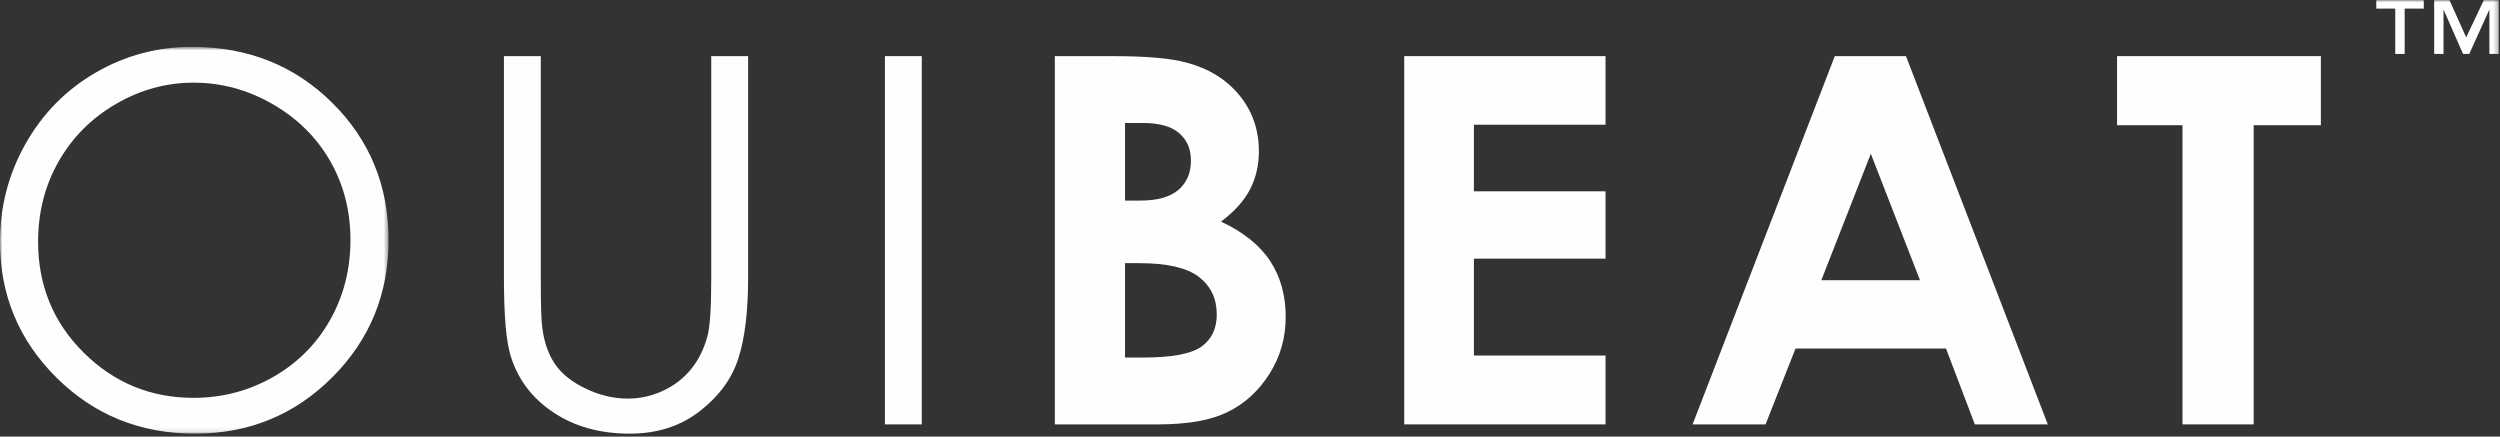 <?xml version="1.0" encoding="UTF-8" standalone="no"?>
<svg width="544px" height="95px" viewBox="0 0 544 95" version="1.1" xmlns="http://www.w3.org/2000/svg" xmlns:xlink="http://www.w3.org/1999/xlink">
    <rect x="0" y="0" width="544" height="95" fill="#333333" stroke="none"/>
    <!-- Generator: Sketch 3.8.3 (29802) - http://www.bohemiancoding.com/sketch -->
    <title>Logo banniere</title>
    <desc>Created with Sketch.</desc>
    <defs>
        <polygon id="path-1" points="0 0.722 0 84.886 84.549 84.886 84.549 0.722 3.29132802e-20 0.722"></polygon>
        <polygon id="path-3" points="0 94.362 543.736 94.362 543.736 0.001 0 0.001"></polygon>
    </defs>
    <g id="Page-1" stroke="none" stroke-width="1" fill="none" fill-rule="evenodd">
        <g id="Home" transform="translate(-462, -402)">
            <g id="Header" transform="translate(-46, -3)">
                <g id="Banniere" transform="translate(0, 93)">
                    <g id="Logo-banniere" transform="translate(508, 312)">
                        <g id="Group-3" transform="translate(0, 9.475)">
                            <mask id="mask-2" fill="white">
                                <use xlink:href="#path-1"></use>
                            </mask>
                            <g id="Clip-2"></g>
                            <path d="M42.111,8.512 C36.173,8.512 30.546,10.057 25.229,13.147 C19.91,16.237 15.757,20.398 12.771,25.632 C9.784,30.865 8.291,36.698 8.291,43.132 C8.291,52.655 11.597,60.696 18.207,67.256 C24.817,73.817 32.785,77.097 42.111,77.097 C48.339,77.097 54.103,75.589 59.402,72.572 C64.702,69.556 68.836,65.431 71.805,60.196 C74.773,54.962 76.258,49.148 76.258,42.75 C76.258,36.39 74.773,30.637 71.805,25.495 C68.836,20.353 64.657,16.237 59.266,13.147 C53.875,10.057 48.157,8.512 42.111,8.512 M41.756,0.722 C53.909,0.722 64.08,4.772 72.268,12.871 C80.455,20.969 84.549,30.938 84.549,42.778 C84.549,54.509 80.464,64.459 72.295,72.63 C64.125,80.801 54.164,84.886 42.411,84.886 C30.512,84.886 20.469,80.82 12.281,72.684 C4.093,64.55 -0,54.708 -0,43.158 C-0,35.46 1.865,28.324 5.595,21.75 C9.324,15.177 14.41,10.029 20.85,6.306 C27.291,2.584 34.259,0.722 41.756,0.722" id="Fill-1" fill="#FEFEFE" mask="url(#mask-2)"></path>
                        </g>
                        <path d="M109.657,12.213 L117.676,12.213 L117.676,60.588 C117.676,66.326 117.784,69.902 118.003,71.319 C118.402,74.479 119.33,77.12 120.785,79.245 C122.238,81.369 124.475,83.149 127.494,84.584 C130.512,86.019 133.549,86.735 136.603,86.735 C139.258,86.735 141.804,86.173 144.24,85.047 C146.676,83.922 148.713,82.36 150.35,80.362 C151.986,78.366 153.187,75.95 153.95,73.117 C154.496,71.083 154.768,66.907 154.768,60.588 L154.768,12.213 L162.787,12.213 L162.787,60.588 C162.787,67.743 162.086,73.526 160.686,77.937 C159.286,82.35 156.486,86.191 152.286,89.459 C148.085,92.728 143.004,94.362 137.04,94.362 C130.567,94.362 125.02,92.818 120.403,89.732 C115.784,86.646 112.693,82.56 111.13,77.474 C110.147,74.352 109.657,68.724 109.657,60.588 L109.657,12.213 Z" id="Fill-4" fill="#FEFEFE"></path>
                        <mask id="mask-4" fill="white">
                            <use xlink:href="#path-3"></use>
                        </mask>
                        <g id="Clip-7"></g>
                        <polygon id="Fill-6" fill="#FEFEFE" mask="url(#mask-4)" points="192.559 92.347 200.578 92.347 200.578 12.213 192.559 12.213"></polygon>
                        <path d="M244.804,57.264 L244.804,77.802 L248.633,77.802 C254.978,77.802 259.253,77.003 261.459,75.405 C263.665,73.808 264.768,71.483 264.768,68.432 C264.768,64.982 263.474,62.258 260.885,60.261 C258.295,58.264 253.993,57.264 247.976,57.264 L244.804,57.264 Z M244.804,26.758 L244.804,43.646 L248.145,43.646 C251.867,43.646 254.634,42.865 256.44,41.303 C258.246,39.742 259.15,37.618 259.15,34.929 C259.15,32.424 258.291,30.435 256.576,28.964 C254.861,27.493 252.251,26.758 248.747,26.758 L244.804,26.758 Z M229.531,92.347 L229.531,12.214 L242.147,12.214 C249.465,12.214 254.817,12.685 258.203,13.63 C263.009,14.901 266.834,17.262 269.673,20.711 C272.513,24.162 273.933,28.229 273.933,32.914 C273.933,35.965 273.287,38.735 271.997,41.222 C270.705,43.709 268.605,46.042 265.696,48.221 C270.569,50.51 274.132,53.369 276.388,56.801 C278.642,60.233 279.77,64.292 279.77,68.976 C279.77,73.48 278.604,77.584 276.274,81.289 C273.943,84.992 270.941,87.762 267.264,89.595 C263.588,91.43 258.509,92.347 252.029,92.347 L229.531,92.347 Z" id="Fill-8" fill="#FEFEFE" mask="url(#mask-4)"></path>
                        <polygon id="Fill-9" fill="#FEFEFE" mask="url(#mask-4)" points="305.56 12.213 349.362 12.213 349.362 27.14 320.724 27.14 320.724 41.63 349.362 41.63 349.362 56.284 320.724 56.284 320.724 77.366 349.362 77.366 349.362 92.346 305.56 92.346"></polygon>
                        <path d="M407.091,33.459 L396.325,60.969 L417.792,60.969 L407.091,33.459 Z M399.25,12.213 L414.74,12.213 L445.602,92.347 L429.728,92.347 L423.451,75.84 L390.709,75.84 L384.181,92.347 L368.307,92.347 L399.25,12.213 Z" id="Fill-10" fill="#FEFEFE" mask="url(#mask-4)"></path>
                        <polygon id="Fill-11" fill="#FEFEFE" mask="url(#mask-4)" points="460.673 12.213 505.02 12.213 505.02 27.248 490.401 27.248 490.401 92.346 474.911 92.346 474.911 27.248 460.673 27.248"></polygon>
                        <path d="M543.737,0 L543.737,11.74 L541.692,11.74 L541.692,2.07 L537.306,11.74 L535.959,11.74 L531.71,2.07 L531.71,11.74 L529.678,11.74 L529.678,0 L532.992,0 L536.639,8.131 L540.492,0 L543.737,0 Z M527.414,0 L527.414,1.866 L523.255,1.866 L523.255,11.74 L521.208,11.74 L521.208,1.866 L517.077,1.866 L517.077,0 L527.414,0 Z" id="Fill-12" fill="#FEFEFE" mask="url(#mask-4)"></path>
                    </g>
                </g>
            </g>
        </g>
    </g>
</svg>